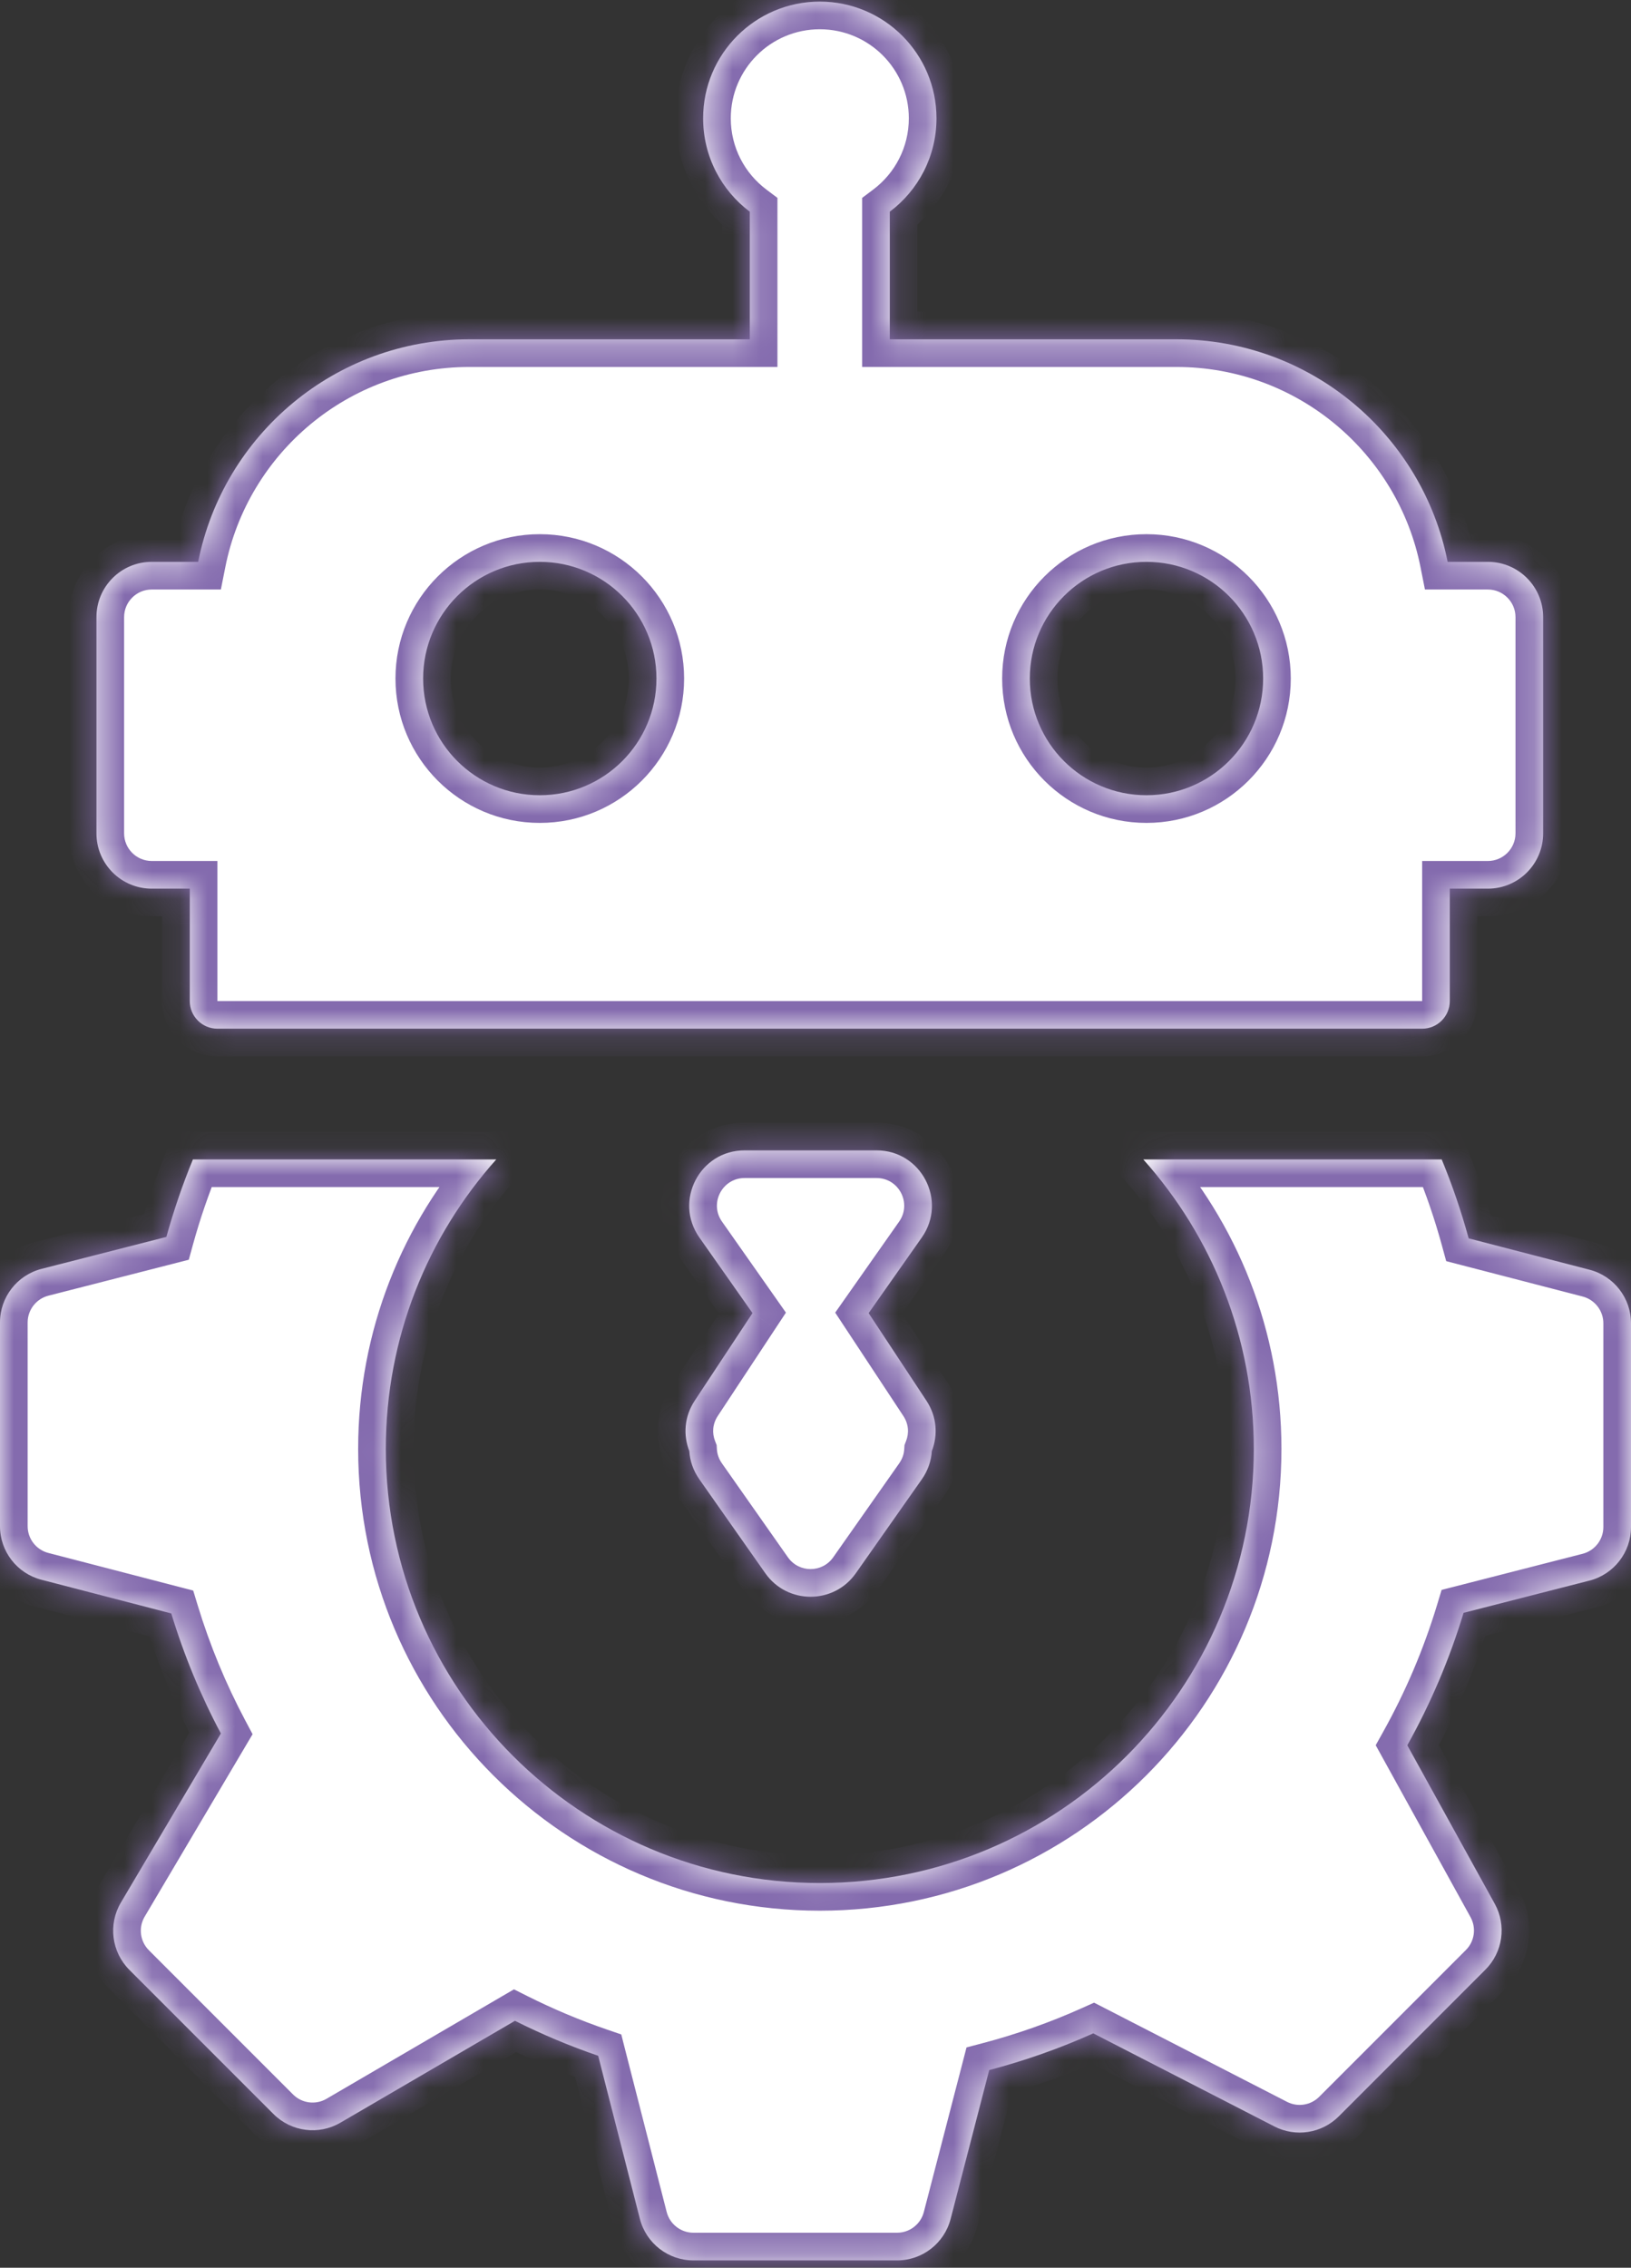 <svg width="59" height="82" viewBox="0 0 59 82" fill="none" xmlns="http://www.w3.org/2000/svg">
<rect x="0" y="0" width="59" height="82" fill="#333333" stroke="none"/>
<mask id="path-1-inside-1_62_275" fill="white">
<path fill-rule="evenodd" clip-rule="evenodd" d="M33.876 4.278C33.876 5.659 33.213 6.885 32.187 7.655V12.269H42.558C47.412 12.269 51.459 15.728 52.367 20.316H53.822C54.926 20.316 55.822 21.211 55.822 22.316V30.133C55.822 31.237 54.926 32.133 53.822 32.133H52.445V36.197C52.445 36.749 51.997 37.197 51.445 37.197H7.865C7.313 37.197 6.865 36.749 6.865 36.197V32.133H5.489C4.384 32.133 3.489 31.237 3.489 30.133V22.316C3.489 21.211 4.384 20.316 5.489 20.316H7.169C8.077 15.728 12.124 12.269 16.978 12.269H27.123V7.655C26.098 6.885 25.435 5.659 25.435 4.278C25.435 1.948 27.325 0.058 29.655 0.058C31.986 0.058 33.876 1.948 33.876 4.278ZM45.693 24.536C45.693 26.867 43.803 28.756 41.472 28.756C39.141 28.756 37.252 26.867 37.252 24.536C37.252 22.205 39.141 20.316 41.472 20.316C43.803 20.316 45.693 22.205 45.693 24.536ZM23.747 24.536C23.747 26.867 21.857 28.756 19.526 28.756C17.195 28.756 15.306 26.867 15.306 24.536C15.306 22.205 17.195 20.316 19.526 20.316C21.857 20.316 23.747 22.205 23.747 24.536ZM6.979 41.924H17.953C15.467 44.702 13.956 48.37 13.956 52.391C13.956 61.061 20.985 68.09 29.655 68.09C38.326 68.09 45.355 61.061 45.355 52.391C45.355 48.37 43.843 44.702 41.357 41.924H52.152C52.534 42.849 52.86 43.802 53.127 44.779L57.502 45.914C58.384 46.143 59 46.939 59 47.85V55.217C59 56.13 58.381 56.928 57.496 57.154L52.943 58.319C52.434 60 51.748 61.604 50.908 63.109L54.071 68.84C54.501 69.62 54.364 70.591 53.734 71.221L48.428 76.527C47.813 77.141 46.873 77.288 46.1 76.891L39.548 73.525C38.342 74.066 37.084 74.511 35.784 74.853L34.387 80.237C34.158 81.119 33.362 81.735 32.451 81.735H25.085C24.171 81.735 23.374 81.116 23.147 80.231L21.639 74.336C20.602 73.98 19.596 73.557 18.628 73.071L12.315 76.755C11.53 77.213 10.535 77.085 9.893 76.442L4.68 71.229C4.034 70.583 3.908 69.582 4.373 68.796L7.99 62.682C7.259 61.308 6.656 59.855 6.196 58.341L1.498 57.122C0.616 56.894 0 56.098 0 55.186V47.82C0 46.906 0.619 46.109 1.504 45.882L6.019 44.727C6.284 43.768 6.605 42.832 6.979 41.924ZM33.345 44.747L31.422 47.482L33.512 50.648C33.898 51.233 33.929 51.903 33.708 52.471C33.686 52.819 33.571 53.17 33.345 53.492L30.958 56.888C30.161 58.021 28.482 58.021 27.685 56.888L25.299 53.492C25.073 53.17 24.957 52.819 24.936 52.472C24.714 51.904 24.745 51.233 25.131 50.648L27.221 47.481L25.299 44.747C24.367 43.422 25.315 41.597 26.935 41.597H31.708C33.328 41.597 34.276 43.422 33.345 44.747Z"/>
</mask>
<path fill-rule="evenodd" clip-rule="evenodd" d="M33.876 4.278C33.876 5.659 33.213 6.885 32.187 7.655V12.269H42.558C47.412 12.269 51.459 15.728 52.367 20.316H53.822C54.926 20.316 55.822 21.211 55.822 22.316V30.133C55.822 31.237 54.926 32.133 53.822 32.133H52.445V36.197C52.445 36.749 51.997 37.197 51.445 37.197H7.865C7.313 37.197 6.865 36.749 6.865 36.197V32.133H5.489C4.384 32.133 3.489 31.237 3.489 30.133V22.316C3.489 21.211 4.384 20.316 5.489 20.316H7.169C8.077 15.728 12.124 12.269 16.978 12.269H27.123V7.655C26.098 6.885 25.435 5.659 25.435 4.278C25.435 1.948 27.325 0.058 29.655 0.058C31.986 0.058 33.876 1.948 33.876 4.278ZM45.693 24.536C45.693 26.867 43.803 28.756 41.472 28.756C39.141 28.756 37.252 26.867 37.252 24.536C37.252 22.205 39.141 20.316 41.472 20.316C43.803 20.316 45.693 22.205 45.693 24.536ZM23.747 24.536C23.747 26.867 21.857 28.756 19.526 28.756C17.195 28.756 15.306 26.867 15.306 24.536C15.306 22.205 17.195 20.316 19.526 20.316C21.857 20.316 23.747 22.205 23.747 24.536ZM6.979 41.924H17.953C15.467 44.702 13.956 48.37 13.956 52.391C13.956 61.061 20.985 68.09 29.655 68.09C38.326 68.09 45.355 61.061 45.355 52.391C45.355 48.37 43.843 44.702 41.357 41.924H52.152C52.534 42.849 52.86 43.802 53.127 44.779L57.502 45.914C58.384 46.143 59 46.939 59 47.85V55.217C59 56.13 58.381 56.928 57.496 57.154L52.943 58.319C52.434 60 51.748 61.604 50.908 63.109L54.071 68.84C54.501 69.62 54.364 70.591 53.734 71.221L48.428 76.527C47.813 77.141 46.873 77.288 46.1 76.891L39.548 73.525C38.342 74.066 37.084 74.511 35.784 74.853L34.387 80.237C34.158 81.119 33.362 81.735 32.451 81.735H25.085C24.171 81.735 23.374 81.116 23.147 80.231L21.639 74.336C20.602 73.98 19.596 73.557 18.628 73.071L12.315 76.755C11.53 77.213 10.535 77.085 9.893 76.442L4.68 71.229C4.034 70.583 3.908 69.582 4.373 68.796L7.99 62.682C7.259 61.308 6.656 59.855 6.196 58.341L1.498 57.122C0.616 56.894 0 56.098 0 55.186V47.82C0 46.906 0.619 46.109 1.504 45.882L6.019 44.727C6.284 43.768 6.605 42.832 6.979 41.924ZM33.345 44.747L31.422 47.482L33.512 50.648C33.898 51.233 33.929 51.903 33.708 52.471C33.686 52.819 33.571 53.17 33.345 53.492L30.958 56.888C30.161 58.021 28.482 58.021 27.685 56.888L25.299 53.492C25.073 53.17 24.957 52.819 24.936 52.472C24.714 51.904 24.745 51.233 25.131 50.648L27.221 47.481L25.299 44.747C24.367 43.422 25.315 41.597 26.935 41.597H31.708C33.328 41.597 34.276 43.422 33.345 44.747Z" fill="white"/>
<path d="M32.187 7.655L31.587 6.856L31.187 7.156V7.655H32.187ZM32.187 12.269H31.187V13.269H32.187V12.269ZM52.367 20.316L51.386 20.51L51.546 21.316H52.367V20.316ZM52.445 32.133V31.133H51.445V32.133H52.445ZM6.865 32.133H7.865V31.133H6.865V32.133ZM7.169 20.316V21.316H7.99L8.15 20.51L7.169 20.316ZM27.123 12.269V13.269H28.123V12.269H27.123ZM27.123 7.655H28.123V7.155L27.724 6.855L27.123 7.655ZM17.953 41.924L18.698 42.591L20.19 40.924H17.953V41.924ZM6.979 41.924V40.924H6.31L6.055 41.543L6.979 41.924ZM41.357 41.924V40.924H39.12L40.612 42.591L41.357 41.924ZM52.152 41.924L53.077 41.543L52.822 40.924H52.152V41.924ZM53.127 44.779L52.162 45.043L52.315 45.602L52.876 45.748L53.127 44.779ZM57.502 45.914L57.251 46.882H57.251L57.502 45.914ZM57.496 57.154L57.744 58.123L57.496 57.154ZM52.943 58.319L52.695 57.351L52.149 57.49L51.986 58.029L52.943 58.319ZM50.908 63.109L50.035 62.622L49.765 63.107L50.033 63.593L50.908 63.109ZM54.071 68.84L53.195 69.323L53.195 69.323L54.071 68.84ZM53.734 71.221L53.027 70.513H53.027L53.734 71.221ZM46.1 76.891L46.557 76.002H46.557L46.1 76.891ZM39.548 73.525L40.005 72.635L39.577 72.416L39.139 72.612L39.548 73.525ZM35.784 74.853L35.53 73.885L34.963 74.034L34.816 74.602L35.784 74.853ZM34.387 80.237L33.419 79.986L34.387 80.237ZM23.147 80.231L22.178 80.479L23.147 80.231ZM21.639 74.336L22.607 74.088L22.474 73.565L21.963 73.39L21.639 74.336ZM18.628 73.071L19.076 72.177L18.592 71.934L18.124 72.207L18.628 73.071ZM12.315 76.755L11.811 75.892H11.811L12.315 76.755ZM9.893 76.442L9.186 77.149H9.186L9.893 76.442ZM4.68 71.229L3.973 71.936L3.973 71.936L4.68 71.229ZM4.373 68.796L3.512 68.287H3.512L4.373 68.796ZM7.99 62.682L8.851 63.191L9.137 62.708L8.873 62.212L7.99 62.682ZM6.196 58.341L7.152 58.05L6.989 57.514L6.447 57.373L6.196 58.341ZM1.498 57.122L1.247 58.09H1.247L1.498 57.122ZM1.504 45.882L1.256 44.914H1.256L1.504 45.882ZM6.019 44.727L6.267 45.696L6.829 45.552L6.983 44.993L6.019 44.727ZM31.422 47.482L30.604 46.907L30.213 47.464L30.588 48.033L31.422 47.482ZM33.345 44.747L34.163 45.322V45.322L33.345 44.747ZM33.512 50.648L34.346 50.097V50.097L33.512 50.648ZM33.708 52.471L32.776 52.108L32.72 52.253L32.71 52.409L33.708 52.471ZM33.345 53.492L32.526 52.917L33.345 53.492ZM30.958 56.888L30.14 56.313L30.958 56.888ZM27.685 56.888L28.503 56.313L27.685 56.888ZM25.299 53.492L26.117 52.917L25.299 53.492ZM24.936 52.472L25.933 52.409L25.924 52.254L25.867 52.108L24.936 52.472ZM25.131 50.648L24.297 50.097L25.131 50.648ZM27.221 47.481L28.055 48.032L28.43 47.464L28.039 46.907L27.221 47.481ZM25.299 44.747L26.117 44.172L25.299 44.747ZM32.788 8.455C34.054 7.504 34.876 5.987 34.876 4.278H32.876C32.876 5.332 32.371 6.266 31.587 6.856L32.788 8.455ZM33.187 12.269V7.655H31.187V12.269H33.187ZM42.558 11.269H32.187V13.269H42.558V11.269ZM53.348 20.122C52.349 15.075 47.899 11.269 42.558 11.269V13.269C46.926 13.269 50.569 16.381 51.386 20.51L53.348 20.122ZM53.822 19.316H52.367V21.316H53.822V19.316ZM56.822 22.316C56.822 20.659 55.478 19.316 53.822 19.316V21.316C54.374 21.316 54.822 21.764 54.822 22.316H56.822ZM56.822 30.133V22.316H54.822V30.133H56.822ZM53.822 33.133C55.478 33.133 56.822 31.79 56.822 30.133H54.822C54.822 30.685 54.374 31.133 53.822 31.133V33.133ZM52.445 33.133H53.822V31.133H52.445V33.133ZM53.445 36.197V32.133H51.445V36.197H53.445ZM51.445 38.197C52.549 38.197 53.445 37.302 53.445 36.197H51.445V38.197ZM7.865 38.197H51.445V36.197H7.865V38.197ZM5.865 36.197C5.865 37.302 6.76 38.197 7.865 38.197V36.197H7.865H5.865ZM5.865 32.133V36.197H7.865V32.133H5.865ZM5.489 33.133H6.865V31.133H5.489V33.133ZM2.489 30.133C2.489 31.79 3.832 33.133 5.489 33.133V31.133C4.937 31.133 4.489 30.685 4.489 30.133H2.489ZM2.489 22.316V30.133H4.489V22.316H2.489ZM5.489 19.316C3.832 19.316 2.489 20.659 2.489 22.316H4.489C4.489 21.764 4.937 21.316 5.489 21.316V19.316ZM7.169 19.316H5.489V21.316H7.169V19.316ZM16.978 11.269C11.637 11.269 7.187 15.075 6.188 20.122L8.15 20.51C8.967 16.381 12.61 13.269 16.978 13.269V11.269ZM27.123 11.269H16.978V13.269H27.123V11.269ZM26.123 7.655V12.269H28.123V7.655H26.123ZM24.435 4.278C24.435 5.987 25.257 7.504 26.522 8.454L27.724 6.855C26.939 6.266 26.435 5.331 26.435 4.278H24.435ZM29.655 -0.942C26.772 -0.942 24.435 1.395 24.435 4.278H26.435C26.435 2.5 27.877 1.058 29.655 1.058V-0.942ZM34.876 4.278C34.876 1.395 32.539 -0.942 29.655 -0.942V1.058C31.434 1.058 32.876 2.5 32.876 4.278H34.876ZM41.472 29.756C44.355 29.756 46.693 27.419 46.693 24.536H44.693C44.693 26.315 43.251 27.756 41.472 27.756V29.756ZM36.252 24.536C36.252 27.419 38.589 29.756 41.472 29.756V27.756C39.694 27.756 38.252 26.315 38.252 24.536H36.252ZM41.472 19.316C38.589 19.316 36.252 21.653 36.252 24.536H38.252C38.252 22.758 39.694 21.316 41.472 21.316V19.316ZM46.693 24.536C46.693 21.653 44.355 19.316 41.472 19.316V21.316C43.251 21.316 44.693 22.758 44.693 24.536H46.693ZM19.526 29.756C22.409 29.756 24.747 27.419 24.747 24.536H22.747C22.747 26.315 21.305 27.756 19.526 27.756V29.756ZM14.306 24.536C14.306 27.419 16.643 29.756 19.526 29.756V27.756C17.748 27.756 16.306 26.315 16.306 24.536H14.306ZM19.526 19.316C16.643 19.316 14.306 21.653 14.306 24.536H16.306C16.306 22.758 17.748 21.316 19.526 21.316V19.316ZM24.747 24.536C24.747 21.653 22.409 19.316 19.526 19.316V21.316C21.305 21.316 22.747 22.758 22.747 24.536H24.747ZM17.953 40.924H6.979V42.924H17.953V40.924ZM14.956 52.391C14.956 48.625 16.37 45.192 18.698 42.591L17.208 41.257C14.564 44.211 12.956 48.114 12.956 52.391H14.956ZM29.655 67.09C21.537 67.09 14.956 60.509 14.956 52.391H12.956C12.956 61.614 20.432 69.09 29.655 69.09V67.09ZM44.355 52.391C44.355 60.509 37.774 67.09 29.655 67.09V69.09C38.878 69.09 46.355 61.614 46.355 52.391H44.355ZM40.612 42.591C42.94 45.192 44.355 48.625 44.355 52.391H46.355C46.355 48.114 44.746 44.211 42.102 41.257L40.612 42.591ZM52.152 40.924H41.357V42.924H52.152V40.924ZM54.092 44.516C53.814 43.498 53.474 42.506 53.077 41.543L51.228 42.305C51.594 43.192 51.906 44.106 52.162 45.043L54.092 44.516ZM57.753 44.946L53.378 43.812L52.876 45.748L57.251 46.882L57.753 44.946ZM60 47.85C60 46.484 59.076 45.29 57.753 44.946L57.251 46.882C57.692 46.997 58 47.395 58 47.85H60ZM60 55.217V47.85H58V55.217H60ZM57.744 58.123C59.071 57.783 60 56.587 60 55.217H58C58 55.673 57.691 56.072 57.248 56.185L57.744 58.123ZM53.191 59.288L57.744 58.123L57.248 56.185L52.695 57.351L53.191 59.288ZM51.782 63.597C52.656 62.029 53.37 60.359 53.9 58.609L51.986 58.029C51.498 59.641 50.841 61.178 50.035 62.622L51.782 63.597ZM54.946 68.357L51.784 62.626L50.033 63.593L53.195 69.323L54.946 68.357ZM54.441 71.928C55.386 70.983 55.592 69.527 54.946 68.357L53.195 69.323C53.41 69.713 53.342 70.198 53.027 70.513L54.441 71.928ZM49.135 77.234L54.441 71.928L53.027 70.513L47.721 75.82L49.135 77.234ZM45.643 77.781C46.802 78.376 48.213 78.156 49.135 77.234L47.721 75.82C47.413 76.127 46.943 76.201 46.557 76.002L45.643 77.781ZM39.091 74.414L45.643 77.781L46.557 76.002L40.005 72.635L39.091 74.414ZM36.038 75.82C37.392 75.465 38.701 75 39.957 74.437L39.139 72.612C37.982 73.131 36.776 73.558 35.53 73.885L36.038 75.82ZM35.355 80.489L36.752 75.104L34.816 74.602L33.419 79.986L35.355 80.489ZM32.451 82.735C33.818 82.735 35.012 81.811 35.355 80.489L33.419 79.986C33.305 80.427 32.907 80.735 32.451 80.735V82.735ZM25.085 82.735H32.451V80.735H25.085V82.735ZM22.178 80.479C22.518 81.807 23.714 82.735 25.085 82.735V80.735C24.628 80.735 24.229 80.426 24.116 79.983L22.178 80.479ZM20.67 74.584L22.178 80.479L24.116 79.983L22.607 74.088L20.67 74.584ZM18.179 73.965C19.188 74.471 20.234 74.912 21.314 75.282L21.963 73.39C20.969 73.049 20.005 72.643 19.076 72.177L18.179 73.965ZM12.819 77.619L19.132 73.934L18.124 72.207L11.811 75.892L12.819 77.619ZM9.186 77.149C10.15 78.113 11.642 78.306 12.819 77.619L11.811 75.892C11.419 76.121 10.921 76.056 10.6 75.735L9.186 77.149ZM3.973 71.936L9.186 77.149L10.6 75.735L5.387 70.522L3.973 71.936ZM3.512 68.287C2.814 69.466 3.004 70.968 3.973 71.936L5.387 70.522C5.064 70.199 5.001 69.698 5.233 69.305L3.512 68.287ZM7.13 62.172L3.512 68.287L5.233 69.305L8.851 63.191L7.13 62.172ZM5.239 58.632C5.718 60.209 6.346 61.721 7.107 63.151L8.873 62.212C8.172 60.894 7.594 59.502 7.152 58.05L5.239 58.632ZM1.247 58.09L5.945 59.309L6.447 57.373L1.749 56.154L1.247 58.09ZM-1 55.186C-1 56.553 -0.076 57.747 1.247 58.09L1.749 56.154C1.308 56.04 1 55.642 1 55.186H-1ZM-1 47.82V55.186H1V47.82H-1ZM1.256 44.914C-0.071 45.253 -1 46.45 -1 47.82H1C1 47.363 1.31 46.964 1.752 46.851L1.256 44.914ZM5.771 43.758L1.256 44.914L1.752 46.851L6.267 45.696L5.771 43.758ZM6.055 41.543C5.665 42.488 5.33 43.463 5.055 44.461L6.983 44.993C7.237 44.073 7.545 43.176 7.904 42.305L6.055 41.543ZM32.241 48.057L34.163 45.322L32.526 44.172L30.604 46.907L32.241 48.057ZM34.346 50.097L32.257 46.931L30.588 48.033L32.677 51.199L34.346 50.097ZM34.64 52.834C34.971 51.985 34.923 50.971 34.346 50.097L32.677 51.199C32.872 51.495 32.888 51.822 32.776 52.108L34.64 52.834ZM32.71 52.409C32.7 52.575 32.645 52.748 32.526 52.917L34.163 54.067C34.497 53.592 34.673 53.062 34.706 52.533L32.71 52.409ZM32.526 52.917L30.14 56.313L31.776 57.463L34.163 54.067L32.526 52.917ZM30.14 56.313C29.742 56.879 28.902 56.879 28.503 56.313L26.867 57.463C28.062 59.163 30.581 59.163 31.776 57.463L30.14 56.313ZM28.503 56.313L26.117 52.917L24.481 54.067L26.867 57.463L28.503 56.313ZM26.117 52.917C25.998 52.748 25.944 52.575 25.933 52.409L23.937 52.535C23.971 53.064 24.147 53.593 24.481 54.067L26.117 52.917ZM24.297 50.097C23.72 50.972 23.672 51.986 24.004 52.836L25.867 52.108C25.755 51.822 25.771 51.495 25.966 51.199L24.297 50.097ZM26.386 46.931L24.297 50.097L25.966 51.199L28.055 48.032L26.386 46.931ZM24.481 45.322L26.403 48.057L28.039 46.907L26.117 44.172L24.481 45.322ZM26.935 40.597C24.505 40.597 23.084 43.334 24.481 45.322L26.117 44.172C25.651 43.51 26.125 42.597 26.935 42.597V40.597ZM31.708 40.597H26.935V42.597H31.708V40.597ZM34.163 45.322C35.56 43.334 34.138 40.597 31.708 40.597V42.597C32.518 42.597 32.992 43.51 32.526 44.172L34.163 45.322Z" fill="#846BAE" mask="url(#path-1-inside-1_62_275)"/>
</svg>
